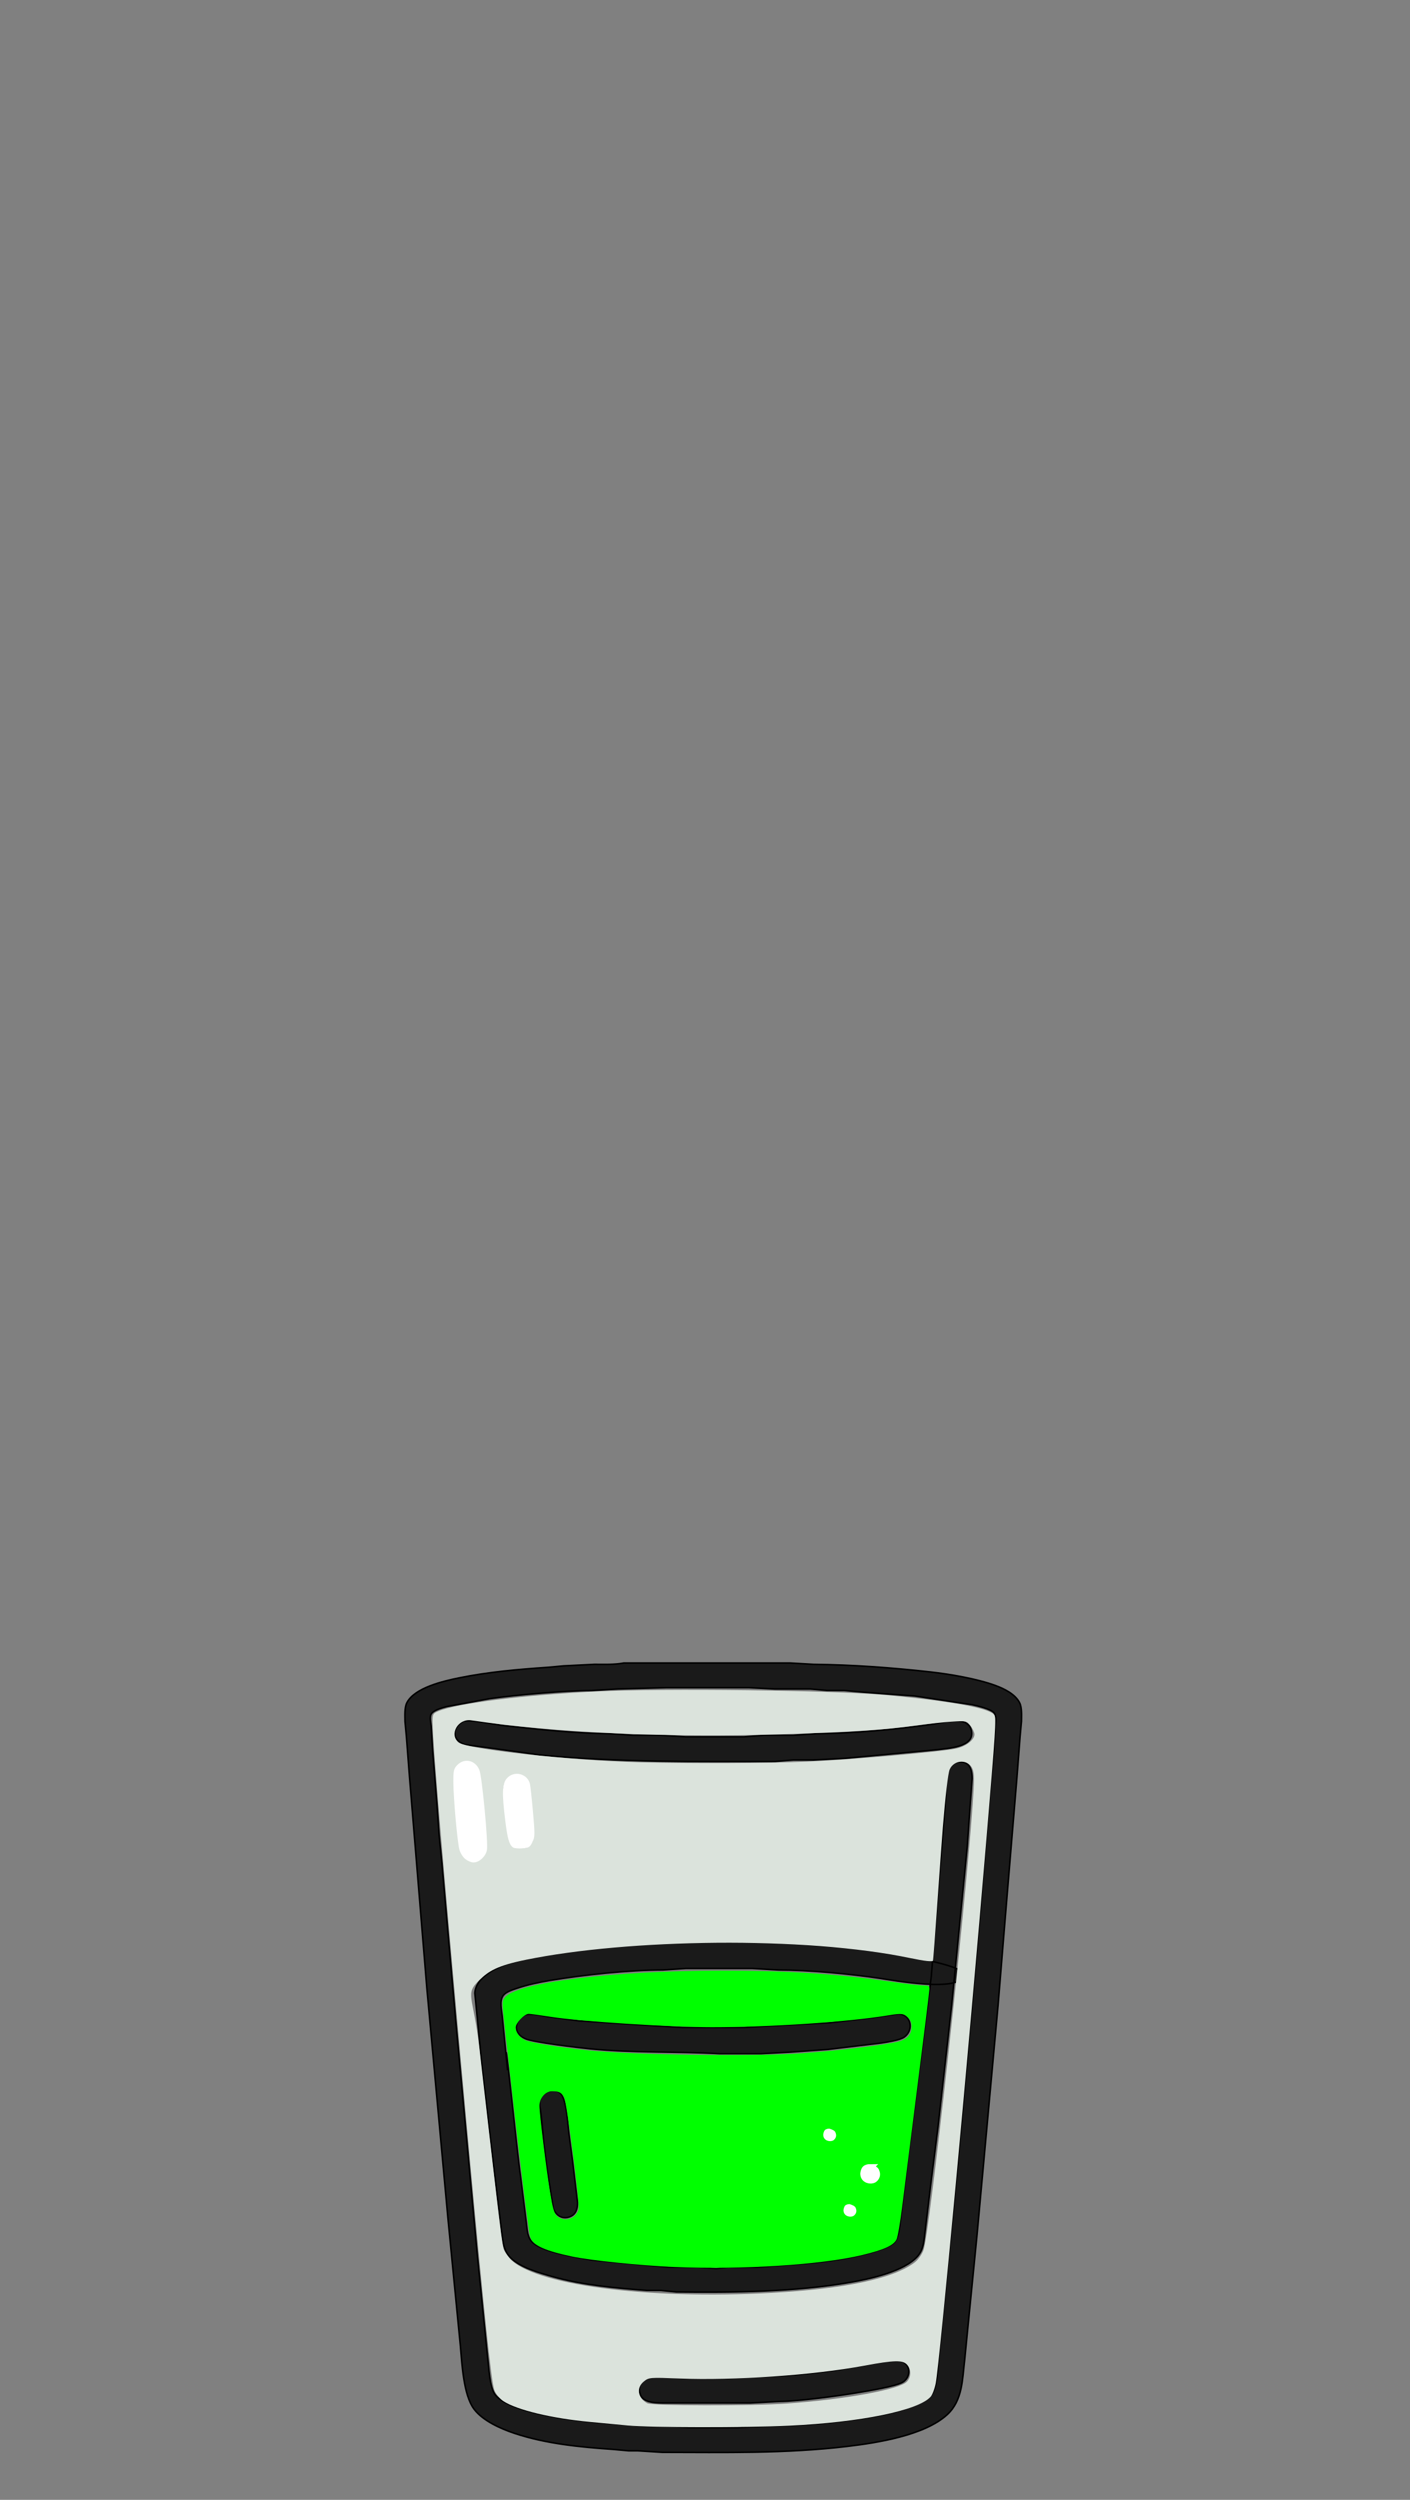 <?xml version="1.0" encoding="UTF-8" standalone="no"?>
<svg
   xmlns:dc="http://purl.org/dc/elements/1.1/"
   xmlns:cc="http://creativecommons.org/ns#"
   xmlns:rdf="http://www.w3.org/1999/02/22-rdf-syntax-ns#"
   xmlns:svg="http://www.w3.org/2000/svg"
   xmlns="http://www.w3.org/2000/svg"
   xmlns:sodipodi="http://sodipodi.sourceforge.net/DTD/sodipodi-0.dtd"
   xmlns:inkscape="http://www.inkscape.org/namespaces/inkscape"
   width="113.93mm"
   height="201.873mm"
   viewBox="0 0 113.93 201.873"
   version="1.1"
   id="svg8"
   sodipodi:docname="shot_medium.svg"
   inkscape:version="1.0.1 (c497b03c, 2020-09-10)">
  <rect x="0" y="0" width="113.93" height="201.873" fill="#808080" stroke="none"/>
  <defs
     id="defs2" />
  <sodipodi:namedview
     id="base"
     pagecolor="#ffffff"
     bordercolor="#666666"
     borderopacity="1.0"
     inkscape:pageopacity="0.0"
     inkscape:pageshadow="2"
     inkscape:zoom="0.39908806"
     inkscape:cx="575.98395"
     inkscape:cy="117.17236"
     inkscape:document-units="mm"
     inkscape:current-layer="layer1"
     inkscape:document-rotation="0"
     showgrid="false"
     inkscape:window-width="1256"
     inkscape:window-height="943"
     inkscape:window-x="323"
     inkscape:window-y="210"
     inkscape:window-maximized="0"
     inkscape:snap-global="false"
     fit-margin-top="0"
     fit-margin-left="0"
     fit-margin-right="0"
     fit-margin-bottom="0" />
  <g
     inkscape:label="Ebene 1"
     inkscape:groupmode="layer"
     id="layer1"
     transform="translate(-68.592,-34.744)">
    <g
       id="g291-4"
       style="display:inline"
       transform="matrix(0.353,0,0,0.353,86.729,152.08)">
      <path
         id="Auswahl-9"
         fill="none"
         stroke="#000000"
         stroke-width="0.353"
         d="m 91.42,48.036 c -2.215,0.416 -4.47,0.3 -6.703,0.303 l -7.056,0.353 -3.528,0.321 c -6.876,0.469 -13.684,1.055 -20.461,2.431 -3.552,0.723 -10.192,2.251 -11.934,5.715 -0.543,1.083 -0.427,3.002 -0.413,4.233 l 0.321,3.528 0.706,9.172 2.088,25.4 1.884,22.931 4.819,52.564 2.857,29.281 c 0.377,4.11 0.684,11.197 3.126,14.45 2.004,2.678 6.135,4.505 9.246,5.542 7.207,2.402 15.042,3.157 22.578,3.676 l 3.528,0.321 h 2.117 l 5.644,0.353 c 14.139,0.021 28.289,0.321 42.333,-1.358 6.858,-0.818 17.685,-2.505 22.871,-7.271 3.535,-3.253 3.464,-8.107 3.993,-12.538 l 2.829,-28.575 4.819,-52.564 1.531,-18.697 2.794,-33.514 0.706,-9.172 0.321,-3.528 c 0.014,-1.231 0.131,-3.15 -0.413,-4.233 -1.016,-2.021 -3.549,-3.246 -5.584,-3.99 -4.233,-1.538 -10.308,-2.579 -14.817,-3.083 -8.939,-0.998 -17.819,-1.644 -26.811,-1.746 l -5.292,-0.303 h -15.522 z m 9.878,5.644 h 18.697 l 5.997,0.303 h 8.114 l 3.881,0.339 h 3.881 l 3.881,0.353 12.347,0.924 13.053,1.986 c 1.178,0.254 4.29,0.967 5.016,1.87 0.61,0.751 0.353,1.76 0.303,2.642 l -0.385,5.997 -0.995,11.289 -1.323,15.875 -0.914,11.289 -2.117,23.989 -2.822,31.397 -2.025,20.814 -2.402,24.342 c -0.289,2.349 -0.282,7.034 -1.944,8.703 -1.175,1.185 -3.295,1.993 -4.858,2.568 -4.06,1.489 -8.767,2.254 -13.053,2.84 -6.65,0.91 -13.402,1.401 -20.108,1.411 l -5.997,0.353 h -11.289 l -5.644,-0.353 h -4.939 l -3.528,-0.321 c -7.154,-0.49 -14.168,-0.981 -21.167,-2.723 -2.593,-0.646 -7.243,-1.968 -8.943,-4.085 -1.372,-1.707 -1.485,-6.47 -1.789,-8.745 L 57.846,183.1 52.907,129.478 50.79,105.489 49.778,93.848 49.146,87.498 48.674,80.795 47.661,68.095 47.319,62.45 c -0.081,-0.829 -0.399,-1.983 0,-2.727 0.554,-0.928 2.533,-1.425 3.531,-1.707 l 9.878,-1.82 c 5.994,-0.864 17.311,-1.849 23.283,-1.859 l 5.997,-0.353 z M 54.738,61.315 c -2.769,1.478 -2.769,4.427 0.346,5.39 l 17.286,2.388 c 17.801,1.725 35.726,1.499 53.622,1.471 l 4.233,-0.339 h 4.586 l 7.056,-0.367 3.528,-0.321 17.639,-1.647 c 2.413,-0.349 8.788,-0.512 7.948,-4.374 -0.783,-3.595 -6.177,-1.87 -8.654,-1.513 -8.59,1.238 -18.15,2.113 -26.811,2.212 l -5.292,0.353 h -6.703 l -4.586,0.353 h -13.406 l -5.644,-0.353 h -6.35 l -5.292,-0.353 c -7.997,-0.092 -16.034,-0.967 -23.989,-1.82 -2.349,-0.254 -7.556,-1.418 -9.518,-1.079 z m -0.346,9.514 c -2.099,1.21 -1.859,2.836 -1.764,5.027 l 1.263,14.111 c 0.392,2.021 1.69,3.821 4,2.914 2.11,-0.829 1.898,-3.535 1.679,-5.383 L 58.393,74.092 C 57.952,71.81 56.89,70.356 54.392,70.829 Z m 112.889,-0.004 c -2.776,1.616 -1.905,5.465 -2.23,8.206 l -3.253,40.66 -5.062,39.421 -1.863,15.169 c -0.243,1.753 -0.37,4.971 -1.517,6.272 -1.221,1.386 -6.05,2.568 -7.962,3.023 -6.35,1.499 -12.926,1.933 -19.403,2.378 l -3.881,0.328 h -6.703 l -2.822,0.314 -4.586,-0.321 h -6.35 L 84.364,184.656 c -3.281,-0.529 -11.31,-1.834 -13.681,-3.895 -1.404,-1.224 -1.365,-3.023 -1.587,-4.717 l -1.365,-10.936 c -0.624,-3.939 -4.282,-39.758 -2.93,-23.911 l -1.217,-12.347 c -0.138,-1.408 -0.709,-3.598 0.272,-4.801 0.646,-0.79 2.018,-1.228 2.963,-1.549 2.593,-0.878 5.069,-1.401 7.761,-1.852 7.712,-1.288 17.974,-2.371 25.753,-2.381 l 5.292,-0.353 h 15.169 l 5.997,0.353 c 7.027,0.011 16.298,0.875 23.283,1.912 2.568,0.381 18.761,3.381 19.11,-0.831 0.169,-2.032 -11.769,-3.931 -13.465,-4.319 l -11.289,-1.725 -13.758,-1.034 -5.997,-0.353 h -21.167 l -7.408,0.353 -3.528,0.321 c -8.996,0.617 -17.709,1.531 -26.458,3.87 -3.281,0.878 -8.583,3.228 -8.805,7.098 l 1.69,17.286 2.69,22.852 1.714,14.111 c 0.31,2.244 0.335,4.487 2.032,6.237 2.233,2.304 6.706,3.535 9.758,4.396 6.766,1.909 14.513,2.614 21.519,3.126 h 3.175 l 3.528,0.353 c 12.982,0.152 27.076,0.018 39.864,-2.205 4.449,-0.773 12.372,-2.494 15.385,-5.969 1.436,-1.658 1.418,-3.552 1.697,-5.584 l 1.319,-10.936 1.647,-13.053 3.136,-27.869 3.567,-36.336 0.473,-6.703 0.646,-8.819 c -0.035,-2.66 -0.935,-4.265 -3.866,-3.619 z M 66.027,73.651 c -0.822,0.448 -1.238,0.631 -1.711,1.513 -0.9,1.69 0.12,7.362 0.318,9.511 0.102,1.104 0.318,3.679 0.942,4.505 1.277,1.693 4.805,1.655 5.016,-2.036 l -0.631,-6.703 c -0.145,-1.503 -0.06,-3.87 -0.667,-5.278 -0.667,-1.538 -1.764,-1.796 -3.267,-1.513 z m 2.822,54.857 c -2.593,1.411 -2.805,4.255 0,5.486 1.916,0.843 12.167,2.039 14.81,2.304 9.871,0.988 19.725,0.568 29.633,1.118 h 9.525 l 6.703,-0.353 8.467,-0.607 12.347,-1.482 c 1.309,-0.215 4.247,-0.631 5.253,-1.344 2.293,-1.626 1.655,-5.189 -1.372,-5.316 l -5.644,0.836 -9.878,1.178 -13.758,0.737 -5.997,0.353 h -14.111 l -5.997,-0.353 -17.639,-1.157 -7.408,-0.988 c -1.644,-0.272 -3.284,-0.744 -4.932,-0.413 z m 5.271,17.53 c -0.896,0.494 -1.485,0.818 -1.824,1.863 -0.318,0.833 -0.053,1.937 0,2.815 l 0.758,6.703 c -0.758,-9.518 -1.703,-12.91 0.821,6.632 l 1.408,8.812 c 0.607,1.595 2.103,2.519 3.775,1.863 1.464,-0.575 1.757,-1.849 1.767,-3.267 l -1.143,-9.525 -0.835,-6.279 c -0.289,-2.092 -0.497,-8.022 -2.05,-9.264 -0.885,-0.709 -1.676,-0.572 -2.678,-0.353 z m 78.33,61.559 -12.347,2.215 c -6.272,0.843 -12.725,1.499 -19.05,1.51 l -5.997,0.353 h -9.878 c -2.865,-0.035 -10.968,-2.117 -10.146,3.168 0.37,2.388 3.291,2.452 5.207,2.477 h 20.108 l 6.703,-0.353 c 4.505,-0.053 13.381,-1.259 17.992,-2.028 2.138,-0.356 8.58,-1.408 10.192,-2.36 1.672,-0.988 1.951,-3.348 0.339,-4.523 -0.974,-0.713 -2.007,-0.589 -3.122,-0.459 z"
         style="display:inline;fill:#1a1a1a"
         sodipodi:nodetypes="ccccccccccccccsccccccccccccccccccccccccccccccccccccccccccccccccsccccccccccccccccccccccccccccccccccccccccccccccccccccccccccccccccccccccccccccccccccccccccccccccccccccccccccccccscccccccccccccccccccccccccccccccccccccccc" />
      <path
         style="display:inline;fill:#dbe3dc;fill-opacity:1;stroke:none;stroke-width:1.592"
         d="m 348.484,839.519 c -7.443,-0.717 -22.131,-2.097 -32.639,-3.067 -32.877,-3.034 -63.071,-10.268 -74.897,-17.945 -3.013,-1.956 -6.485,-6.121 -7.781,-9.332 -2.67,-6.62 -9.226,-69.098 -23.116,-220.283 -19.772,-215.203 -30.261,-338.506 -30.311,-356.322 -0.02,-7.129 0.327,-7.789 5.153,-9.795 16.247,-6.754 73.396,-13.873 135.714,-16.906 58.43,-2.844 206.561,-1.031 250.777,3.069 57.959,5.374 90.652,11.47 93.736,17.478 1.574,3.066 0.919,13.157 -6.89,106.142 -15.655,186.406 -40.436,452.365 -43.827,470.353 -0.895,4.748 -2.88,10.046 -4.412,11.773 -10.548,11.894 -60.471,22.107 -122.195,24.999 -37.841,1.773 -120.208,1.676 -139.312,-0.164 z m 137.72,-18.996 c 50.434,-3.596 97.258,-12.195 103.408,-18.991 3.656,-4.04 3.671,-10.452 0.033,-14.472 -3.804,-4.204 -10.889,-4.031 -37.367,0.909 -43.362,8.09 -112.853,12.89 -159.214,10.999 -25.439,-1.038 -26.409,-0.962 -30.649,2.409 -6.898,5.484 -5.594,14.341 2.786,18.925 4.114,2.25 90.339,2.408 121.002,0.221 z M 472.671,725.008 c 63.833,-3.535 105.311,-12.361 123.579,-26.295 2.87,-2.189 6.17,-6.86 7.549,-10.684 5.36,-14.865 35.785,-290.323 42.481,-384.611 1.443,-20.325 1.42,-26.977 -0.11,-30.669 -3.579,-8.64 -15.953,-8.301 -19.788,0.542 -1.337,3.084 -3.66,22.76 -5.818,49.294 -1.976,24.289 -8.032,114.873 -8.569,115.742 -0.619,1.001 -7.657,0.182 -19.212,-2.236 -92.216,-19.299 -244.699,-16.564 -332.17,1.334 -25.856,5.291 -32.546,10.098 -40.292,17.442 -13.085,12.406 -5.415,13.044 -0.185,58.332 13.406,116.078 18.94,167.137 21.041,174.014 0.47,1.537 2.689,4.976 4.931,7.641 19.391,23.045 117.977,36.166 226.562,30.152 z M 222.705,349.275 c 2.506,-2.506 3.183,-5.303 3.18,-13.135 -0.007,-14.241 -4.317,-57.108 -6.255,-62.204 -3.611,-9.498 -16.199,-9.654 -20.129,-0.251 -2.007,4.803 -1.988,8.96 0.148,32.98 3.128,35.17 3.396,36.7 7.291,41.652 3.996,5.079 11.204,5.517 15.764,0.958 z m 42.421,-12.068 c 2.443,-3.729 2.518,-6.239 0.814,-27.207 -2.279,-28.031 -3.995,-32.292 -13.028,-32.347 -5.887,-0.036 -10.595,3.944 -11.712,9.9 -1.152,6.139 3.071,44.657 5.366,48.945 1.923,3.594 4.06,4.528 10.732,4.691 3.846,0.094 5.814,-0.907 7.829,-3.982 z M 502.914,266.435 c 37.678,-1.682 114.461,-8.375 128.43,-11.196 8.925,-1.802 16.462,-7.455 16.462,-12.347 0,-1.675 -1.551,-5.017 -3.446,-7.427 -3.37,-4.284 -3.732,-4.362 -16.319,-3.54 -7.08,0.462 -20.754,1.931 -30.387,3.264 -28.225,3.906 -53.645,5.571 -116.101,7.604 -97.431,3.171 -197.427,-1.312 -268.372,-12.032 -11.243,-1.699 -19.2,11.74 -11.225,18.957 6.456,5.843 96.116,15.719 156.877,17.281 43.918,1.129 112.124,0.861 144.081,-0.566 z"
         id="path34-0"
         sodipodi:nodetypes="sssssssssssssssssssssssssssssssssssssssscsssssssssssssssssssssss"
         transform="scale(0.265)" />
      <path
         style="display:inline;fill:#ffffff;fill-opacity:0.993;stroke:none;stroke-width:0.083;stroke-linecap:butt;stroke-linejoin:miter;stroke-miterlimit:4;stroke-dasharray:none;stroke-opacity:1"
         d="m 143.571,168.751 c -0.267,0 -0.777,0.072 -1.021,0.341 -0.264,0.29 -0.425,0.926 -0.363,1.26 0.139,1.224 1.593,1.506 2.295,1.085 0.466,-0.332 0.69,-0.808 0.629,-1.31 -0.096,-0.486 -0.192,-0.742 -0.6,-0.992 -0.167,-0.101 -0.723,-0.332 -0.94,-0.384 z"
         id="path1645-3-5"
         sodipodi:nodetypes="ssccccss" />
      <path
         style="display:inline;fill:#ffffff;fill-opacity:0.993;stroke:#ffffff;stroke-width:1.583;stroke-linecap:butt;stroke-linejoin:miter;stroke-miterlimit:4;stroke-dasharray:none;stroke-opacity:1"
         d="m 148.205,160.393 c -0.267,0 -0.777,0.072 -1.021,0.341 -0.264,0.29 -0.425,0.926 -0.363,1.26 0.139,1.224 1.593,1.506 2.295,1.085 0.466,-0.332 0.69,-0.808 0.629,-1.31 -0.096,-0.486 -0.192,-0.742 -0.6,-0.992 -0.167,-0.101 -0.723,-0.332 -0.94,-0.384 z"
         id="path1645-3-4-9"
         sodipodi:nodetypes="ssccccss" />
      <path
         style="display:inline;fill:#ffffff;fill-opacity:0.993;stroke:none;stroke-width:0.083;stroke-linecap:butt;stroke-linejoin:miter;stroke-miterlimit:4;stroke-dasharray:none;stroke-opacity:1"
         d="m 138.938,151.48 c -0.267,0 -0.777,0.072 -1.021,0.341 -0.264,0.29 -0.425,0.926 -0.363,1.26 0.139,1.224 1.593,1.506 2.295,1.085 0.466,-0.332 0.69,-0.808 0.629,-1.31 -0.096,-0.486 -0.192,-0.742 -0.6,-0.992 -0.167,-0.101 -0.723,-0.332 -0.94,-0.384 z"
         id="path1645-3-2-20"
         sodipodi:nodetypes="ssccccss" />
      <path
         style="display:inline;fill:#ffffff;stroke:#ffffff;stroke-width:2.049;stroke-miterlimit:4;stroke-dasharray:none;stroke-opacity:1"
         d="m 249.86,339.655 c -2.999,-2.073 -4.391,-7.032 -6.299,-22.449 -2.913,-23.527 -2.677,-31.227 1.09,-35.606 5.504,-6.399 16.137,-3.965 18.176,4.161 0.433,1.726 1.621,12.591 2.639,24.146 1.713,19.428 1.686,21.349 -0.348,25.533 -1.979,4.07 -2.785,4.559 -8.018,4.862 -3.2,0.185 -6.458,-0.106 -7.24,-0.646 z"
         id="path1499-2"
         transform="scale(0.265)" />
      <path
         style="display:inline;fill:#ffffff;stroke:#ffffff;stroke-width:2.426;stroke-miterlimit:4;stroke-dasharray:none;stroke-opacity:1"
         d="m 208.824,349.591 c -1.856,-1.46 -3.97,-4.806 -4.697,-7.434 -1.754,-6.342 -5.205,-45.008 -5.205,-58.328 0,-9.493 0.322,-10.887 3.173,-13.738 5.55,-5.55 13.779,-3.65 16.939,3.913 2.22,5.314 7.623,62.434 6.481,68.521 -0.935,4.985 -6.019,9.722 -10.433,9.722 -1.586,0 -4.402,-1.195 -6.259,-2.655 z"
         id="path1507-2"
         transform="scale(0.265)" />
      <path
         style="fill:#00ff00;stroke:none;stroke-width:1.286"
         d="m 388.417,702.675 c -28.961,-1.222 -72.004,-5.626 -88.073,-9.011 -23.197,-4.887 -33.515,-9.506 -36.033,-16.13 -1.566,-4.118 -10.651,-78.594 -22.008,-180.409 -2.615,-23.445 -2.616,-23.662 -0.129,-26.992 9.617,-12.881 92.31,-23.217 186.102,-23.262 58.796,-0.028 98.539,2.548 147.454,9.558 12.506,1.792 25.09,3.259 27.965,3.259 4.645,0 5.227,0.34 5.227,3.053 0,1.679 -4.615,39.143 -10.255,83.251 -5.64,44.109 -11.611,91.191 -13.268,104.627 -1.657,13.436 -3.841,26.125 -4.852,28.197 -2.567,5.258 -10.6,8.936 -29.483,13.499 -35.078,8.477 -103.689,12.847 -162.646,10.36 z M 301.943,659.005 c 1.778,-1.398 3.55,-4.147 3.937,-6.107 1.078,-5.45 -10.065,-91.861 -12.437,-96.448 -2.274,-4.397 -4.333,-5.476 -10.449,-5.476 -5.765,0 -10.94,5.98 -10.933,12.635 0.007,6.76 5.865,54.376 9.166,74.501 2.228,13.582 3.402,17.713 5.753,20.25 3.673,3.963 10.376,4.252 14.962,0.645 z M 498.555,518.214 c 31.694,-2.244 74.976,-7.53 84.186,-10.281 7.615,-2.275 10.75,-6.037 10.75,-12.901 0,-3.174 -0.98,-5.584 -3.156,-7.76 -3.501,-3.501 -5.536,-3.727 -16.773,-1.858 -34.401,5.719 -102.328,10.284 -152.668,10.258 -36.463,-0.018 -113.86,-5.003 -139.052,-8.956 -9.115,-1.43 -17.707,-2.6 -19.093,-2.6 -3.547,0 -11.264,8.084 -11.264,11.8 0,4.006 3.109,8.319 7.712,10.699 4.542,2.349 28.675,6.314 55.289,9.085 38.023,3.959 143.339,5.397 184.069,2.514 z"
         id="path1557-8"
         transform="scale(0.265)" />
      <path
         style="fill:#ffffff;fill-opacity:0.993;stroke:none;stroke-width:0.083;stroke-linecap:butt;stroke-linejoin:miter;stroke-miterlimit:4;stroke-dasharray:none;stroke-opacity:1"
         d="m 143.093,171.823 c -0.267,0 -0.777,0.072 -1.021,0.341 -0.264,0.29 -0.425,0.926 -0.363,1.26 0.139,1.224 1.593,1.506 2.295,1.085 0.466,-0.332 0.69,-0.808 0.629,-1.31 -0.096,-0.486 -0.192,-0.742 -0.6,-0.992 -0.167,-0.101 -0.723,-0.332 -0.94,-0.384 z"
         id="path1645-3-46-8"
         sodipodi:nodetypes="ssccccss" />
      <path
         style="fill:#ffffff;fill-opacity:0.993;stroke:#ffffff;stroke-width:1.583;stroke-linecap:butt;stroke-linejoin:miter;stroke-miterlimit:4;stroke-dasharray:none;stroke-opacity:1"
         d="m 147.726,163.465 c -0.267,0 -0.777,0.072 -1.021,0.341 -0.264,0.29 -0.425,0.926 -0.363,1.26 0.139,1.224 1.593,1.506 2.295,1.085 0.466,-0.332 0.69,-0.808 0.629,-1.31 -0.096,-0.486 -0.192,-0.742 -0.6,-0.992 -0.167,-0.101 -0.723,-0.332 -0.94,-0.384 z"
         id="path1645-3-4-7-6"
         sodipodi:nodetypes="ssccccss" />
      <path
         style="fill:#ffffff;fill-opacity:0.993;stroke:none;stroke-width:0.083;stroke-linecap:butt;stroke-linejoin:miter;stroke-miterlimit:4;stroke-dasharray:none;stroke-opacity:1"
         d="m 138.459,154.552 c -0.267,0 -0.777,0.072 -1.021,0.341 -0.264,0.29 -0.425,0.926 -0.363,1.26 0.139,1.224 1.593,1.506 2.295,1.085 0.466,-0.332 0.69,-0.808 0.629,-1.31 -0.096,-0.486 -0.192,-0.742 -0.6,-0.992 -0.167,-0.101 -0.723,-0.332 -0.94,-0.384 z"
         id="path1645-3-2-2-5"
         sodipodi:nodetypes="ssccccss" />
    </g>
  </g>
</svg>

